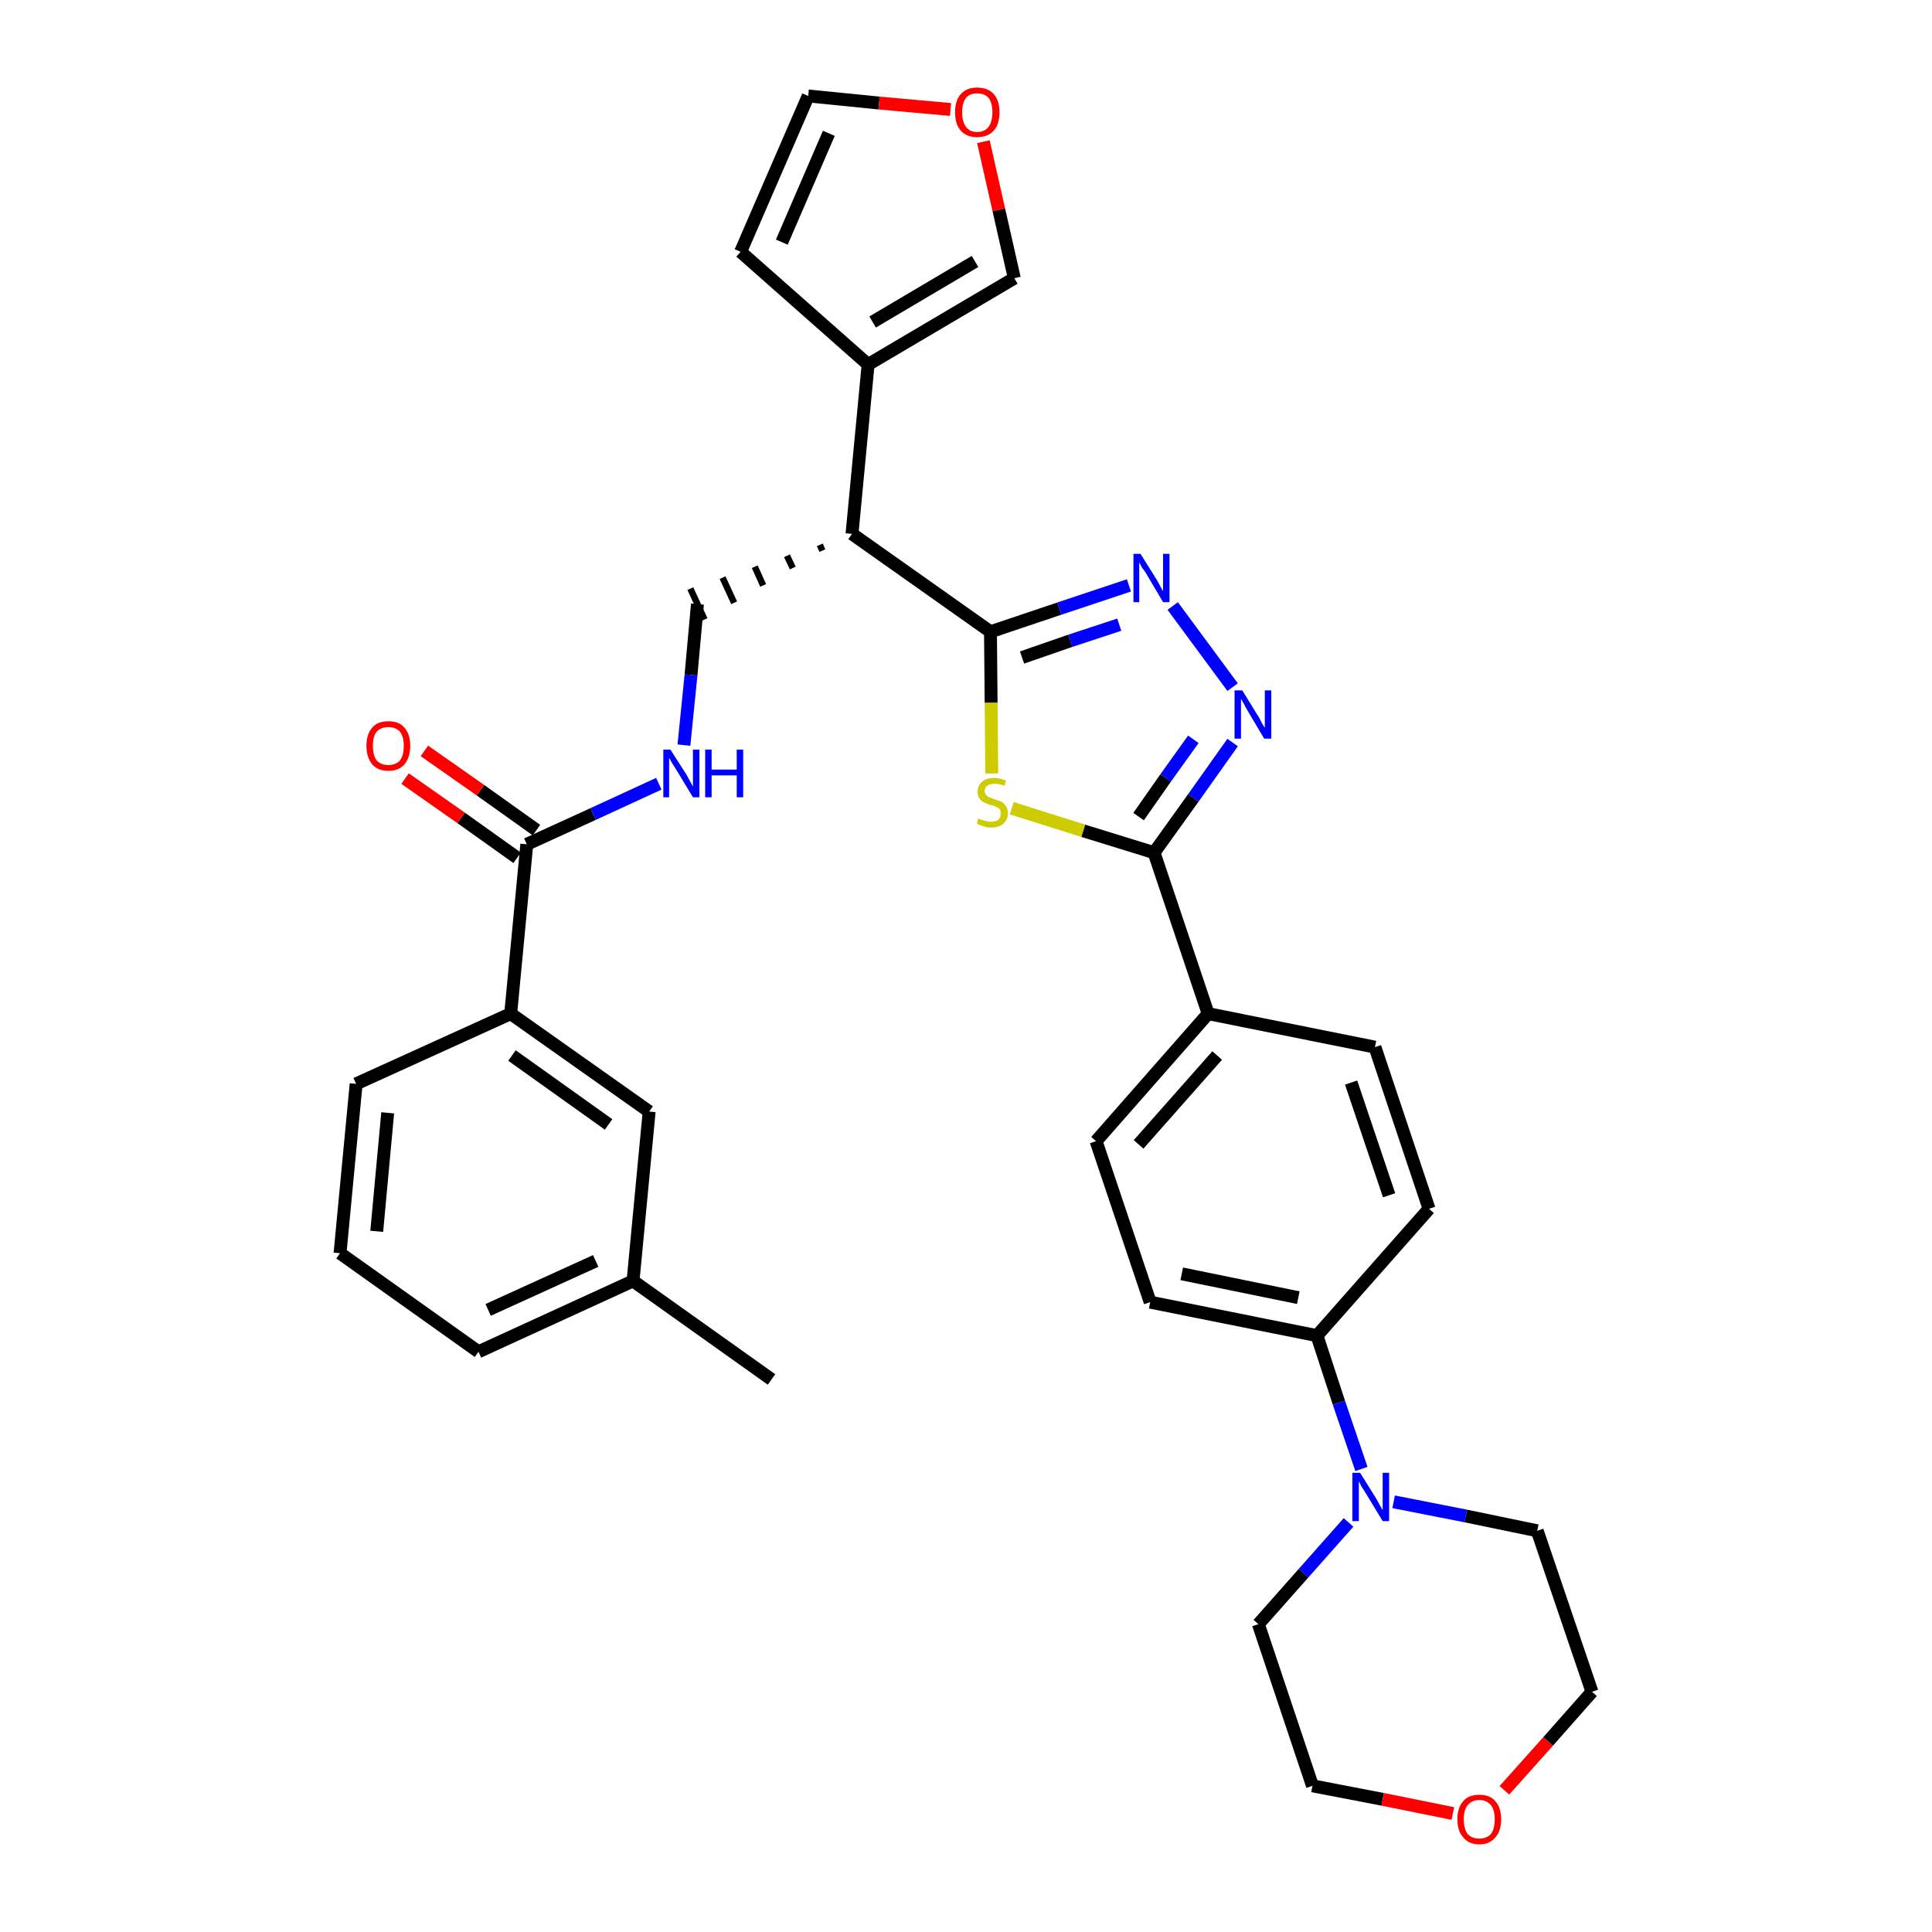 <?xml version='1.0' encoding='iso-8859-1'?>
<svg version='1.1' baseProfile='full'
              xmlns='http://www.w3.org/2000/svg'
                      xmlns:rdkit='http://www.rdkit.org/xml'
                      xmlns:xlink='http://www.w3.org/1999/xlink'
                  xml:space='preserve'
width='300px' height='300px' viewBox='0 0 300 300'>
<!-- END OF HEADER -->
<path class='bond-0 atom-0 atom-1' d='M 119.8,214.2 L 98.3,198.9' style='fill:none;fill-rule:evenodd;stroke:#000000;stroke-width:2.0px;stroke-linecap:butt;stroke-linejoin:miter;stroke-opacity:1' />
<path class='bond-1 atom-1 atom-2' d='M 98.3,198.9 L 74.3,209.9' style='fill:none;fill-rule:evenodd;stroke:#000000;stroke-width:2.0px;stroke-linecap:butt;stroke-linejoin:miter;stroke-opacity:1' />
<path class='bond-1 atom-1 atom-2' d='M 92.5,195.8 L 75.8,203.4' style='fill:none;fill-rule:evenodd;stroke:#000000;stroke-width:2.0px;stroke-linecap:butt;stroke-linejoin:miter;stroke-opacity:1' />
<path class='bond-33 atom-33 atom-1' d='M 100.8,172.6 L 98.3,198.9' style='fill:none;fill-rule:evenodd;stroke:#000000;stroke-width:2.0px;stroke-linecap:butt;stroke-linejoin:miter;stroke-opacity:1' />
<path class='bond-2 atom-2 atom-3' d='M 74.3,209.9 L 52.8,194.6' style='fill:none;fill-rule:evenodd;stroke:#000000;stroke-width:2.0px;stroke-linecap:butt;stroke-linejoin:miter;stroke-opacity:1' />
<path class='bond-3 atom-3 atom-4' d='M 52.8,194.6 L 55.3,168.3' style='fill:none;fill-rule:evenodd;stroke:#000000;stroke-width:2.0px;stroke-linecap:butt;stroke-linejoin:miter;stroke-opacity:1' />
<path class='bond-3 atom-3 atom-4' d='M 58.5,191.2 L 60.2,172.8' style='fill:none;fill-rule:evenodd;stroke:#000000;stroke-width:2.0px;stroke-linecap:butt;stroke-linejoin:miter;stroke-opacity:1' />
<path class='bond-4 atom-4 atom-5' d='M 55.3,168.3 L 79.3,157.4' style='fill:none;fill-rule:evenodd;stroke:#000000;stroke-width:2.0px;stroke-linecap:butt;stroke-linejoin:miter;stroke-opacity:1' />
<path class='bond-5 atom-5 atom-6' d='M 79.3,157.4 L 81.8,131.1' style='fill:none;fill-rule:evenodd;stroke:#000000;stroke-width:2.0px;stroke-linecap:butt;stroke-linejoin:miter;stroke-opacity:1' />
<path class='bond-32 atom-5 atom-33' d='M 79.3,157.4 L 100.8,172.6' style='fill:none;fill-rule:evenodd;stroke:#000000;stroke-width:2.0px;stroke-linecap:butt;stroke-linejoin:miter;stroke-opacity:1' />
<path class='bond-32 atom-5 atom-33' d='M 79.5,163.9 L 94.5,174.6' style='fill:none;fill-rule:evenodd;stroke:#000000;stroke-width:2.0px;stroke-linecap:butt;stroke-linejoin:miter;stroke-opacity:1' />
<path class='bond-6 atom-6 atom-7' d='M 83.3,128.9 L 74.6,122.7' style='fill:none;fill-rule:evenodd;stroke:#000000;stroke-width:2.0px;stroke-linecap:butt;stroke-linejoin:miter;stroke-opacity:1' />
<path class='bond-6 atom-6 atom-7' d='M 74.6,122.7 L 65.9,116.6' style='fill:none;fill-rule:evenodd;stroke:#FF0000;stroke-width:2.0px;stroke-linecap:butt;stroke-linejoin:miter;stroke-opacity:1' />
<path class='bond-6 atom-6 atom-7' d='M 80.3,133.2 L 71.6,127.0' style='fill:none;fill-rule:evenodd;stroke:#000000;stroke-width:2.0px;stroke-linecap:butt;stroke-linejoin:miter;stroke-opacity:1' />
<path class='bond-6 atom-6 atom-7' d='M 71.6,127.0 L 62.9,120.9' style='fill:none;fill-rule:evenodd;stroke:#FF0000;stroke-width:2.0px;stroke-linecap:butt;stroke-linejoin:miter;stroke-opacity:1' />
<path class='bond-7 atom-6 atom-8' d='M 81.8,131.1 L 92.1,126.4' style='fill:none;fill-rule:evenodd;stroke:#000000;stroke-width:2.0px;stroke-linecap:butt;stroke-linejoin:miter;stroke-opacity:1' />
<path class='bond-7 atom-6 atom-8' d='M 92.1,126.4 L 102.3,121.7' style='fill:none;fill-rule:evenodd;stroke:#0000FF;stroke-width:2.0px;stroke-linecap:butt;stroke-linejoin:miter;stroke-opacity:1' />
<path class='bond-8 atom-8 atom-9' d='M 106.2,115.7 L 107.3,104.8' style='fill:none;fill-rule:evenodd;stroke:#0000FF;stroke-width:2.0px;stroke-linecap:butt;stroke-linejoin:miter;stroke-opacity:1' />
<path class='bond-8 atom-8 atom-9' d='M 107.3,104.8 L 108.3,93.8' style='fill:none;fill-rule:evenodd;stroke:#000000;stroke-width:2.0px;stroke-linecap:butt;stroke-linejoin:miter;stroke-opacity:1' />
<path class='bond-9 atom-10 atom-9' d='M 127.3,84.6 L 127.7,85.5' style='fill:none;fill-rule:evenodd;stroke:#000000;stroke-width:1.0px;stroke-linecap:butt;stroke-linejoin:miter;stroke-opacity:1' />
<path class='bond-9 atom-10 atom-9' d='M 122.2,86.3 L 123.1,88.2' style='fill:none;fill-rule:evenodd;stroke:#000000;stroke-width:1.0px;stroke-linecap:butt;stroke-linejoin:miter;stroke-opacity:1' />
<path class='bond-9 atom-10 atom-9' d='M 117.2,88.0 L 118.5,90.9' style='fill:none;fill-rule:evenodd;stroke:#000000;stroke-width:1.0px;stroke-linecap:butt;stroke-linejoin:miter;stroke-opacity:1' />
<path class='bond-9 atom-10 atom-9' d='M 112.2,89.7 L 114.0,93.6' style='fill:none;fill-rule:evenodd;stroke:#000000;stroke-width:1.0px;stroke-linecap:butt;stroke-linejoin:miter;stroke-opacity:1' />
<path class='bond-9 atom-10 atom-9' d='M 107.2,91.4 L 109.4,96.2' style='fill:none;fill-rule:evenodd;stroke:#000000;stroke-width:1.0px;stroke-linecap:butt;stroke-linejoin:miter;stroke-opacity:1' />
<path class='bond-10 atom-10 atom-11' d='M 132.3,82.9 L 134.8,56.6' style='fill:none;fill-rule:evenodd;stroke:#000000;stroke-width:2.0px;stroke-linecap:butt;stroke-linejoin:miter;stroke-opacity:1' />
<path class='bond-15 atom-10 atom-16' d='M 132.3,82.9 L 153.8,98.1' style='fill:none;fill-rule:evenodd;stroke:#000000;stroke-width:2.0px;stroke-linecap:butt;stroke-linejoin:miter;stroke-opacity:1' />
<path class='bond-11 atom-11 atom-12' d='M 134.8,56.6 L 115.0,39.1' style='fill:none;fill-rule:evenodd;stroke:#000000;stroke-width:2.0px;stroke-linecap:butt;stroke-linejoin:miter;stroke-opacity:1' />
<path class='bond-34 atom-15 atom-11' d='M 157.5,43.2 L 134.8,56.6' style='fill:none;fill-rule:evenodd;stroke:#000000;stroke-width:2.0px;stroke-linecap:butt;stroke-linejoin:miter;stroke-opacity:1' />
<path class='bond-34 atom-15 atom-11' d='M 151.4,40.6 L 135.5,50.0' style='fill:none;fill-rule:evenodd;stroke:#000000;stroke-width:2.0px;stroke-linecap:butt;stroke-linejoin:miter;stroke-opacity:1' />
<path class='bond-12 atom-12 atom-13' d='M 115.0,39.1 L 125.5,14.9' style='fill:none;fill-rule:evenodd;stroke:#000000;stroke-width:2.0px;stroke-linecap:butt;stroke-linejoin:miter;stroke-opacity:1' />
<path class='bond-12 atom-12 atom-13' d='M 121.4,37.6 L 128.7,20.7' style='fill:none;fill-rule:evenodd;stroke:#000000;stroke-width:2.0px;stroke-linecap:butt;stroke-linejoin:miter;stroke-opacity:1' />
<path class='bond-13 atom-13 atom-14' d='M 125.5,14.9 L 136.5,16.0' style='fill:none;fill-rule:evenodd;stroke:#000000;stroke-width:2.0px;stroke-linecap:butt;stroke-linejoin:miter;stroke-opacity:1' />
<path class='bond-13 atom-13 atom-14' d='M 136.5,16.0 L 147.6,17.0' style='fill:none;fill-rule:evenodd;stroke:#FF0000;stroke-width:2.0px;stroke-linecap:butt;stroke-linejoin:miter;stroke-opacity:1' />
<path class='bond-14 atom-14 atom-15' d='M 152.7,22.0 L 155.1,32.6' style='fill:none;fill-rule:evenodd;stroke:#FF0000;stroke-width:2.0px;stroke-linecap:butt;stroke-linejoin:miter;stroke-opacity:1' />
<path class='bond-14 atom-14 atom-15' d='M 155.1,32.6 L 157.5,43.2' style='fill:none;fill-rule:evenodd;stroke:#000000;stroke-width:2.0px;stroke-linecap:butt;stroke-linejoin:miter;stroke-opacity:1' />
<path class='bond-16 atom-16 atom-17' d='M 153.8,98.1 L 164.5,94.5' style='fill:none;fill-rule:evenodd;stroke:#000000;stroke-width:2.0px;stroke-linecap:butt;stroke-linejoin:miter;stroke-opacity:1' />
<path class='bond-16 atom-16 atom-17' d='M 164.5,94.5 L 175.3,90.9' style='fill:none;fill-rule:evenodd;stroke:#0000FF;stroke-width:2.0px;stroke-linecap:butt;stroke-linejoin:miter;stroke-opacity:1' />
<path class='bond-16 atom-16 atom-17' d='M 158.7,102.1 L 166.2,99.5' style='fill:none;fill-rule:evenodd;stroke:#000000;stroke-width:2.0px;stroke-linecap:butt;stroke-linejoin:miter;stroke-opacity:1' />
<path class='bond-16 atom-16 atom-17' d='M 166.2,99.5 L 173.8,97.0' style='fill:none;fill-rule:evenodd;stroke:#0000FF;stroke-width:2.0px;stroke-linecap:butt;stroke-linejoin:miter;stroke-opacity:1' />
<path class='bond-35 atom-32 atom-16' d='M 154.0,120.1 L 153.9,109.1' style='fill:none;fill-rule:evenodd;stroke:#CCCC00;stroke-width:2.0px;stroke-linecap:butt;stroke-linejoin:miter;stroke-opacity:1' />
<path class='bond-35 atom-32 atom-16' d='M 153.9,109.1 L 153.8,98.1' style='fill:none;fill-rule:evenodd;stroke:#000000;stroke-width:2.0px;stroke-linecap:butt;stroke-linejoin:miter;stroke-opacity:1' />
<path class='bond-17 atom-17 atom-18' d='M 182.1,94.1 L 191.4,106.7' style='fill:none;fill-rule:evenodd;stroke:#0000FF;stroke-width:2.0px;stroke-linecap:butt;stroke-linejoin:miter;stroke-opacity:1' />
<path class='bond-18 atom-18 atom-19' d='M 191.4,115.3 L 185.3,123.9' style='fill:none;fill-rule:evenodd;stroke:#0000FF;stroke-width:2.0px;stroke-linecap:butt;stroke-linejoin:miter;stroke-opacity:1' />
<path class='bond-18 atom-18 atom-19' d='M 185.3,123.9 L 179.2,132.4' style='fill:none;fill-rule:evenodd;stroke:#000000;stroke-width:2.0px;stroke-linecap:butt;stroke-linejoin:miter;stroke-opacity:1' />
<path class='bond-18 atom-18 atom-19' d='M 185.3,114.8 L 181.0,120.8' style='fill:none;fill-rule:evenodd;stroke:#0000FF;stroke-width:2.0px;stroke-linecap:butt;stroke-linejoin:miter;stroke-opacity:1' />
<path class='bond-18 atom-18 atom-19' d='M 181.0,120.8 L 176.8,126.8' style='fill:none;fill-rule:evenodd;stroke:#000000;stroke-width:2.0px;stroke-linecap:butt;stroke-linejoin:miter;stroke-opacity:1' />
<path class='bond-19 atom-19 atom-20' d='M 179.2,132.4 L 187.6,157.4' style='fill:none;fill-rule:evenodd;stroke:#000000;stroke-width:2.0px;stroke-linecap:butt;stroke-linejoin:miter;stroke-opacity:1' />
<path class='bond-31 atom-19 atom-32' d='M 179.2,132.4 L 168.2,129.0' style='fill:none;fill-rule:evenodd;stroke:#000000;stroke-width:2.0px;stroke-linecap:butt;stroke-linejoin:miter;stroke-opacity:1' />
<path class='bond-31 atom-19 atom-32' d='M 168.2,129.0 L 157.1,125.5' style='fill:none;fill-rule:evenodd;stroke:#CCCC00;stroke-width:2.0px;stroke-linecap:butt;stroke-linejoin:miter;stroke-opacity:1' />
<path class='bond-20 atom-20 atom-21' d='M 187.6,157.4 L 170.2,177.2' style='fill:none;fill-rule:evenodd;stroke:#000000;stroke-width:2.0px;stroke-linecap:butt;stroke-linejoin:miter;stroke-opacity:1' />
<path class='bond-20 atom-20 atom-21' d='M 189.0,163.9 L 176.8,177.7' style='fill:none;fill-rule:evenodd;stroke:#000000;stroke-width:2.0px;stroke-linecap:butt;stroke-linejoin:miter;stroke-opacity:1' />
<path class='bond-36 atom-31 atom-20' d='M 213.5,162.6 L 187.6,157.4' style='fill:none;fill-rule:evenodd;stroke:#000000;stroke-width:2.0px;stroke-linecap:butt;stroke-linejoin:miter;stroke-opacity:1' />
<path class='bond-21 atom-21 atom-22' d='M 170.2,177.2 L 178.6,202.2' style='fill:none;fill-rule:evenodd;stroke:#000000;stroke-width:2.0px;stroke-linecap:butt;stroke-linejoin:miter;stroke-opacity:1' />
<path class='bond-22 atom-22 atom-23' d='M 178.6,202.2 L 204.5,207.4' style='fill:none;fill-rule:evenodd;stroke:#000000;stroke-width:2.0px;stroke-linecap:butt;stroke-linejoin:miter;stroke-opacity:1' />
<path class='bond-22 atom-22 atom-23' d='M 183.5,197.8 L 201.6,201.5' style='fill:none;fill-rule:evenodd;stroke:#000000;stroke-width:2.0px;stroke-linecap:butt;stroke-linejoin:miter;stroke-opacity:1' />
<path class='bond-23 atom-23 atom-24' d='M 204.5,207.4 L 207.9,217.8' style='fill:none;fill-rule:evenodd;stroke:#000000;stroke-width:2.0px;stroke-linecap:butt;stroke-linejoin:miter;stroke-opacity:1' />
<path class='bond-23 atom-23 atom-24' d='M 207.9,217.8 L 211.4,228.1' style='fill:none;fill-rule:evenodd;stroke:#0000FF;stroke-width:2.0px;stroke-linecap:butt;stroke-linejoin:miter;stroke-opacity:1' />
<path class='bond-29 atom-23 atom-30' d='M 204.5,207.4 L 221.9,187.7' style='fill:none;fill-rule:evenodd;stroke:#000000;stroke-width:2.0px;stroke-linecap:butt;stroke-linejoin:miter;stroke-opacity:1' />
<path class='bond-24 atom-24 atom-25' d='M 209.4,236.4 L 202.4,244.3' style='fill:none;fill-rule:evenodd;stroke:#0000FF;stroke-width:2.0px;stroke-linecap:butt;stroke-linejoin:miter;stroke-opacity:1' />
<path class='bond-24 atom-24 atom-25' d='M 202.4,244.3 L 195.4,252.2' style='fill:none;fill-rule:evenodd;stroke:#000000;stroke-width:2.0px;stroke-linecap:butt;stroke-linejoin:miter;stroke-opacity:1' />
<path class='bond-37 atom-29 atom-24' d='M 238.7,237.7 L 227.6,235.4' style='fill:none;fill-rule:evenodd;stroke:#000000;stroke-width:2.0px;stroke-linecap:butt;stroke-linejoin:miter;stroke-opacity:1' />
<path class='bond-37 atom-29 atom-24' d='M 227.6,235.4 L 216.4,233.2' style='fill:none;fill-rule:evenodd;stroke:#0000FF;stroke-width:2.0px;stroke-linecap:butt;stroke-linejoin:miter;stroke-opacity:1' />
<path class='bond-25 atom-25 atom-26' d='M 195.4,252.2 L 203.8,277.3' style='fill:none;fill-rule:evenodd;stroke:#000000;stroke-width:2.0px;stroke-linecap:butt;stroke-linejoin:miter;stroke-opacity:1' />
<path class='bond-26 atom-26 atom-27' d='M 203.8,277.3 L 214.7,279.4' style='fill:none;fill-rule:evenodd;stroke:#000000;stroke-width:2.0px;stroke-linecap:butt;stroke-linejoin:miter;stroke-opacity:1' />
<path class='bond-26 atom-26 atom-27' d='M 214.7,279.4 L 225.6,281.6' style='fill:none;fill-rule:evenodd;stroke:#FF0000;stroke-width:2.0px;stroke-linecap:butt;stroke-linejoin:miter;stroke-opacity:1' />
<path class='bond-27 atom-27 atom-28' d='M 233.6,278.0 L 240.4,270.4' style='fill:none;fill-rule:evenodd;stroke:#FF0000;stroke-width:2.0px;stroke-linecap:butt;stroke-linejoin:miter;stroke-opacity:1' />
<path class='bond-27 atom-27 atom-28' d='M 240.4,270.4 L 247.2,262.7' style='fill:none;fill-rule:evenodd;stroke:#000000;stroke-width:2.0px;stroke-linecap:butt;stroke-linejoin:miter;stroke-opacity:1' />
<path class='bond-28 atom-28 atom-29' d='M 247.2,262.7 L 238.7,237.7' style='fill:none;fill-rule:evenodd;stroke:#000000;stroke-width:2.0px;stroke-linecap:butt;stroke-linejoin:miter;stroke-opacity:1' />
<path class='bond-30 atom-30 atom-31' d='M 221.9,187.7 L 213.5,162.6' style='fill:none;fill-rule:evenodd;stroke:#000000;stroke-width:2.0px;stroke-linecap:butt;stroke-linejoin:miter;stroke-opacity:1' />
<path class='bond-30 atom-30 atom-31' d='M 215.7,185.6 L 209.8,168.1' style='fill:none;fill-rule:evenodd;stroke:#000000;stroke-width:2.0px;stroke-linecap:butt;stroke-linejoin:miter;stroke-opacity:1' />
<path  class='atom-7' d='M 56.9 115.8
Q 56.9 114.0, 57.8 113.0
Q 58.6 112.0, 60.3 112.0
Q 62.0 112.0, 62.8 113.0
Q 63.7 114.0, 63.7 115.8
Q 63.7 117.6, 62.8 118.7
Q 61.9 119.7, 60.3 119.7
Q 58.7 119.7, 57.8 118.7
Q 56.9 117.6, 56.9 115.8
M 60.3 118.8
Q 61.4 118.8, 62.1 118.1
Q 62.7 117.3, 62.7 115.8
Q 62.7 114.4, 62.1 113.6
Q 61.4 112.9, 60.3 112.9
Q 59.2 112.9, 58.5 113.6
Q 57.9 114.3, 57.9 115.8
Q 57.9 117.3, 58.5 118.1
Q 59.2 118.8, 60.3 118.8
' fill='#FF0000'/>
<path  class='atom-8' d='M 104.1 116.4
L 106.6 120.3
Q 106.8 120.7, 107.2 121.4
Q 107.6 122.1, 107.6 122.2
L 107.6 116.4
L 108.6 116.4
L 108.6 123.8
L 107.6 123.8
L 105.0 119.5
Q 104.7 119.0, 104.3 118.4
Q 104.0 117.8, 103.9 117.7
L 103.9 123.8
L 103.0 123.8
L 103.0 116.4
L 104.1 116.4
' fill='#0000FF'/>
<path  class='atom-8' d='M 109.5 116.4
L 110.5 116.4
L 110.5 119.5
L 114.4 119.5
L 114.4 116.4
L 115.4 116.4
L 115.4 123.8
L 114.4 123.8
L 114.4 120.4
L 110.5 120.4
L 110.5 123.8
L 109.5 123.8
L 109.5 116.4
' fill='#0000FF'/>
<path  class='atom-14' d='M 148.3 17.4
Q 148.3 15.6, 149.2 14.6
Q 150.1 13.6, 151.7 13.6
Q 153.4 13.6, 154.3 14.6
Q 155.2 15.6, 155.2 17.4
Q 155.2 19.3, 154.3 20.3
Q 153.4 21.3, 151.7 21.3
Q 150.1 21.3, 149.2 20.3
Q 148.3 19.3, 148.3 17.4
M 151.7 20.5
Q 152.9 20.5, 153.5 19.7
Q 154.1 18.9, 154.1 17.4
Q 154.1 16.0, 153.5 15.2
Q 152.9 14.5, 151.7 14.5
Q 150.6 14.5, 150.0 15.2
Q 149.4 16.0, 149.4 17.4
Q 149.4 18.9, 150.0 19.7
Q 150.6 20.5, 151.7 20.5
' fill='#FF0000'/>
<path  class='atom-17' d='M 177.1 86.0
L 179.6 90.0
Q 179.8 90.3, 180.2 91.1
Q 180.6 91.8, 180.6 91.8
L 180.6 86.0
L 181.6 86.0
L 181.6 93.5
L 180.6 93.5
L 178.0 89.1
Q 177.7 88.6, 177.3 88.1
Q 177.0 87.5, 176.9 87.3
L 176.9 93.5
L 176.0 93.5
L 176.0 86.0
L 177.1 86.0
' fill='#0000FF'/>
<path  class='atom-18' d='M 192.9 107.2
L 195.3 111.1
Q 195.6 111.5, 195.9 112.2
Q 196.3 112.9, 196.4 113.0
L 196.4 107.2
L 197.4 107.2
L 197.4 114.7
L 196.3 114.7
L 193.7 110.3
Q 193.4 109.8, 193.1 109.2
Q 192.8 108.7, 192.7 108.5
L 192.7 114.7
L 191.7 114.7
L 191.7 107.2
L 192.9 107.2
' fill='#0000FF'/>
<path  class='atom-24' d='M 211.2 228.7
L 213.7 232.7
Q 213.9 233.1, 214.3 233.8
Q 214.7 234.5, 214.7 234.5
L 214.7 228.7
L 215.7 228.7
L 215.7 236.2
L 214.7 236.2
L 212.1 231.9
Q 211.8 231.4, 211.4 230.8
Q 211.1 230.2, 211.0 230.0
L 211.0 236.2
L 210.0 236.2
L 210.0 228.7
L 211.2 228.7
' fill='#0000FF'/>
<path  class='atom-27' d='M 226.3 282.5
Q 226.3 280.7, 227.2 279.7
Q 228.0 278.7, 229.7 278.7
Q 231.4 278.7, 232.2 279.7
Q 233.1 280.7, 233.1 282.5
Q 233.1 284.3, 232.2 285.3
Q 231.3 286.4, 229.7 286.4
Q 228.1 286.4, 227.2 285.3
Q 226.3 284.3, 226.3 282.5
M 229.7 285.5
Q 230.8 285.5, 231.5 284.8
Q 232.1 284.0, 232.1 282.5
Q 232.1 281.0, 231.5 280.3
Q 230.8 279.5, 229.7 279.5
Q 228.6 279.5, 227.9 280.3
Q 227.3 281.0, 227.3 282.5
Q 227.3 284.0, 227.9 284.8
Q 228.6 285.5, 229.7 285.5
' fill='#FF0000'/>
<path  class='atom-32' d='M 151.9 127.1
Q 152.0 127.1, 152.4 127.3
Q 152.7 127.4, 153.1 127.5
Q 153.5 127.6, 153.9 127.6
Q 154.6 127.6, 155.0 127.3
Q 155.4 126.9, 155.4 126.3
Q 155.4 125.9, 155.2 125.6
Q 155.0 125.4, 154.7 125.3
Q 154.4 125.1, 153.8 125.0
Q 153.2 124.8, 152.8 124.6
Q 152.4 124.4, 152.1 124.0
Q 151.8 123.6, 151.8 122.9
Q 151.8 122.0, 152.5 121.4
Q 153.1 120.8, 154.4 120.8
Q 155.2 120.8, 156.2 121.2
L 156.0 122.0
Q 155.1 121.7, 154.4 121.7
Q 153.7 121.7, 153.3 122.0
Q 152.9 122.3, 152.9 122.8
Q 152.9 123.2, 153.1 123.4
Q 153.3 123.7, 153.6 123.8
Q 153.9 123.9, 154.4 124.1
Q 155.1 124.3, 155.5 124.5
Q 155.9 124.7, 156.2 125.2
Q 156.5 125.6, 156.5 126.3
Q 156.5 127.3, 155.8 127.9
Q 155.1 128.5, 153.9 128.5
Q 153.3 128.5, 152.7 128.3
Q 152.3 128.2, 151.7 127.9
L 151.9 127.1
' fill='#CCCC00'/>
</svg>

